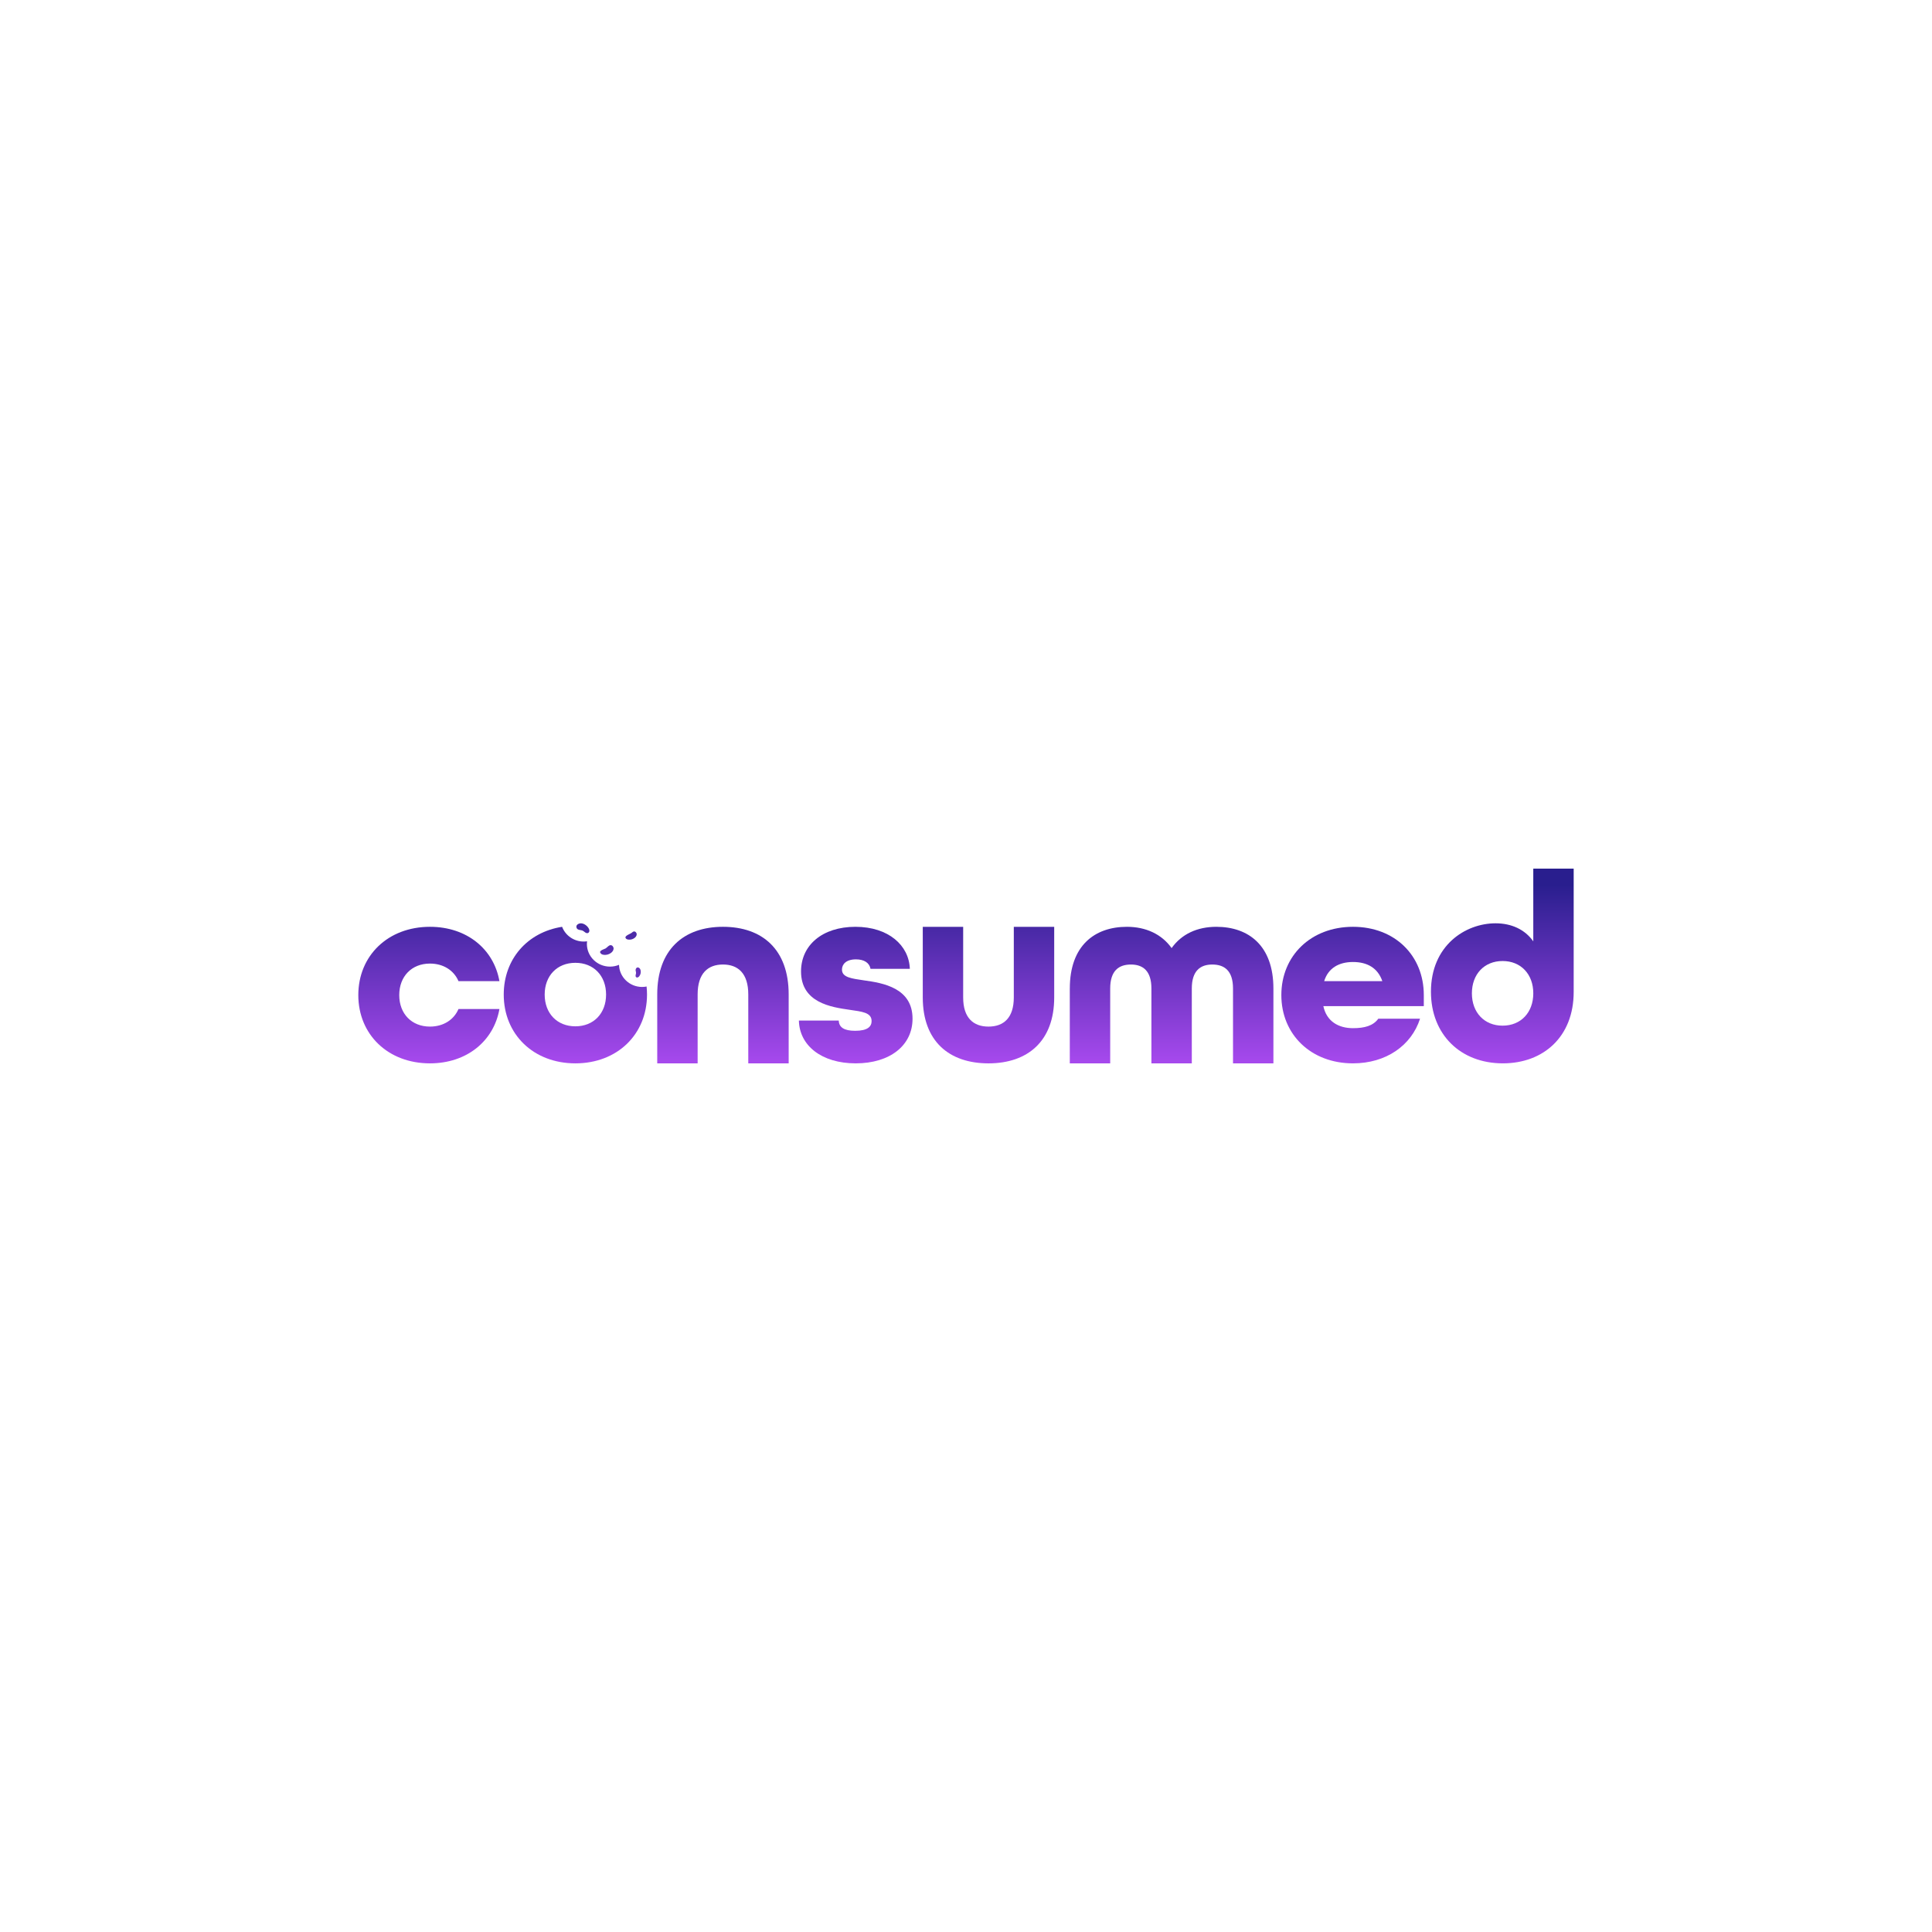 <?xml version="1.0" encoding="utf-8"?>
<!-- Generator: Adobe Illustrator 25.2.0, SVG Export Plug-In . SVG Version: 6.00 Build 0)  -->
<svg version="1.1" id="Layer_1" xmlns="http://www.w3.org/2000/svg" xmlns:xlink="http://www.w3.org/1999/xlink" x="0px" y="0px"
	 viewBox="0 0 2000 2000" style="enable-background:new 0 0 2000 2000;" xml:space="preserve">
<style type="text/css">
	.st0{display:none;fill:#FFFFFF;}
	.st1{fill:url(#SVGID_1_);}
	.st2{fill:url(#SVGID_2_);}
	.st3{fill:url(#SVGID_3_);}
	.st4{fill:url(#SVGID_4_);}
	.st5{fill:url(#SVGID_5_);}
	.st6{fill:url(#SVGID_6_);}
	.st7{fill:url(#SVGID_7_);}
	.st8{fill:url(#SVGID_8_);}
	.st9{fill:url(#SVGID_9_);}
	.st10{fill:url(#SVGID_10_);}
	.st11{fill:url(#SVGID_11_);}
	.st12{fill:url(#SVGID_12_);}
	.st13{fill:url(#SVGID_13_);}
	.st14{fill:url(#SVGID_14_);}
	.st15{fill:url(#SVGID_15_);}
	.st16{fill:url(#SVGID_16_);}
	.st17{fill:url(#SVGID_17_);}
	.st18{fill:url(#SVGID_18_);}
	.st19{fill:url(#SVGID_19_);}
	.st20{fill:url(#SVGID_20_);}
	.st21{fill:#383F50;}
	.st22{fill:url(#SVGID_21_);}
	.st23{fill:url(#SVGID_22_);}
	.st24{fill:url(#SVGID_23_);}
	.st25{fill:url(#SVGID_24_);}
	.st26{fill:url(#SVGID_25_);}
	.st27{fill:url(#SVGID_26_);}
	.st28{fill:url(#SVGID_27_);}
	.st29{fill:url(#SVGID_28_);}
	.st30{fill:url(#SVGID_29_);}
	.st31{fill:url(#SVGID_30_);}
	.st32{fill:url(#SVGID_31_);}
	.st33{fill:url(#SVGID_32_);}
	.st34{fill:url(#SVGID_33_);}
	.st35{fill:url(#SVGID_34_);}
	.st36{fill:url(#SVGID_35_);}
	.st37{fill:url(#SVGID_36_);}
	.st38{fill:url(#SVGID_37_);}
	.st39{fill:url(#SVGID_38_);}
	.st40{fill:url(#SVGID_39_);}
	.st41{fill:url(#SVGID_40_);}
</style>
<rect class="st0" width="2000" height="2000"/>
<g>
	<g>
		<g>
			<linearGradient id="SVGID_1_" gradientUnits="userSpaceOnUse" x1="443.968" y1="915.845" x2="443.968" y2="1099.352">
				<stop  offset="0" style="stop-color:#291E8E"/>
				<stop  offset="1" style="stop-color:#A649ED"/>
			</linearGradient>
			<path class="st1" d="M370.92,1030.11c0-40.78,30.67-70.68,74.16-70.68c38.2,0,66.08,23.11,71.93,56.27h-42.38
				c-4.74-11.14-15.61-18.21-29.55-18.21c-18.96,0-31.78,13.32-31.78,32.62c0,19.3,12.82,32.62,31.78,32.62
				c13.94,0,24.81-7.07,29.55-18.21h42.38c-5.85,33.16-33.74,56.27-71.93,56.27C401.59,1100.79,370.92,1070.89,370.92,1030.11z"/>
			<linearGradient id="SVGID_2_" gradientUnits="userSpaceOnUse" x1="748.399" y1="915.845" x2="748.399" y2="1099.352">
				<stop  offset="0" style="stop-color:#291E8E"/>
				<stop  offset="1" style="stop-color:#A649ED"/>
			</linearGradient>
			<path class="st2" d="M680.37,1029.41c0-46.28,27.32-69.98,68.03-69.98c40.71,0,68.03,23.42,68.03,69.98v71.37h-41.82v-71.37
				c0-21.75-10.59-30.95-26.21-30.95s-26.21,9.2-26.21,30.95v71.37h-41.82V1029.41z"/>
			<linearGradient id="SVGID_3_" gradientUnits="userSpaceOnUse" x1="885.837" y1="915.845" x2="885.837" y2="1099.352">
				<stop  offset="0" style="stop-color:#291E8E"/>
				<stop  offset="1" style="stop-color:#A649ED"/>
			</linearGradient>
			<path class="st3" d="M827.01,1056.48h41.26c0.28,7.07,5.57,10.6,17,10.6c12.83,0,17.01-4.35,17.01-10.06
				c0-8.97-10.04-9.79-22.86-11.69c-18.96-2.72-50.19-7.34-50.19-39.69c0-27.18,22.03-46.21,56.32-46.21
				c34.29,0,55.48,19.3,56.32,43.49h-40.71c-1.11-6.25-6.69-9.79-15.05-9.79c-10.32,0-14.5,5.16-14.5,10.6
				c0,8.15,10.04,9.24,22.86,11.15c19.8,2.72,50.19,7.88,50.19,39.69c0,27.73-23.42,46.21-58.83,46.21
				C850.43,1100.79,827.57,1082.3,827.01,1056.48z"/>
			<linearGradient id="SVGID_4_" gradientUnits="userSpaceOnUse" x1="1023.28" y1="915.845" x2="1023.28" y2="1099.352">
				<stop  offset="0" style="stop-color:#291E8E"/>
				<stop  offset="1" style="stop-color:#A649ED"/>
			</linearGradient>
			<path class="st4" d="M955.25,1032.56v-73.12h41.82v73.12c0,21.2,10.59,30.17,26.21,30.17s26.21-8.97,26.21-30.17v-73.12h41.82
				v73.12c0,45.12-27.32,68.23-68.03,68.23C982.57,1100.79,955.25,1077.95,955.25,1032.56z"/>
			<linearGradient id="SVGID_5_" gradientUnits="userSpaceOnUse" x1="1212.854" y1="915.845" x2="1212.854" y2="1099.352">
				<stop  offset="0" style="stop-color:#291E8E"/>
				<stop  offset="1" style="stop-color:#A649ED"/>
			</linearGradient>
			<path class="st5" d="M1107.47,1023.28c0-44.33,25.65-63.85,59.1-63.85c19.52,0,35.97,7.53,46.28,22.03
				c10.32-14.5,26.49-22.03,46.28-22.03c33.45,0,59.1,19.52,59.1,63.85v77.51h-41.82v-77.51c0-18.4-8.92-24.81-21.47-24.81
				c-12.27,0-21.19,6.41-21.19,24.81v77.51h-41.82v-77.51c0-18.4-8.92-24.81-21.19-24.81c-12.55,0-21.47,6.41-21.47,24.81v77.51
				h-41.82V1023.28z"/>
			<linearGradient id="SVGID_6_" gradientUnits="userSpaceOnUse" x1="1400.186" y1="915.845" x2="1400.186" y2="1099.352">
				<stop  offset="0" style="stop-color:#291E8E"/>
				<stop  offset="1" style="stop-color:#A649ED"/>
			</linearGradient>
			<path class="st6" d="M1326.44,1030.11c0-40.77,30.67-70.68,74.16-70.68s73.32,29.9,73.32,70.68v11.42h-103.99
				c3.34,15.77,15.61,22.83,30.67,22.83c11.99,0,20.91-2.45,26.21-9.79h43.21c-8.92,27.73-35.13,46.21-69.42,46.21
				C1357.11,1100.79,1326.44,1070.89,1326.44,1030.11z M1430.99,1015.7c-4.74-13.86-15.89-19.84-30.39-19.84
				c-14.5,0-25.65,6.25-29.83,19.84H1430.99z"/>
			<linearGradient id="SVGID_7_" gradientUnits="userSpaceOnUse" x1="1555.196" y1="915.845" x2="1555.196" y2="1099.352">
				<stop  offset="0" style="stop-color:#291E8E"/>
				<stop  offset="1" style="stop-color:#A649ED"/>
			</linearGradient>
			<path class="st7" d="M1481.31,1026.62c0-47.95,35.69-70.82,66.91-70.82c16.45,0,30.39,6.41,39.03,18.68v-75.28h41.82v127.69
				c0,46.28-31.22,73.88-73.32,73.88C1511.98,1100.79,1481.31,1070.95,1481.31,1026.62z M1587.26,1028.3
				c0-19.8-12.83-33.46-31.78-33.46s-31.78,13.66-31.78,33.46c0,19.79,12.82,33.46,31.78,33.46S1587.26,1048.09,1587.26,1028.3z"/>
		</g>
		<linearGradient id="SVGID_8_" gradientUnits="userSpaceOnUse" x1="595.627" y1="915.845" x2="595.627" y2="1099.352">
			<stop  offset="0" style="stop-color:#291E8E"/>
			<stop  offset="1" style="stop-color:#A649ED"/>
		</linearGradient>
		<path class="st8" d="M664.7,1021.69c-13.01,0-23.57-10.21-23.89-22.91c-2.87,1.2-6.03,1.86-9.35,1.86
			c-13.21,0-23.92-10.52-23.92-23.5c0-0.92,0.07-1.83,0.17-2.72c-1.13,0.16-2.27,0.27-3.45,0.27c-10.25,0-18.98-6.35-22.38-15.26
			c-36.06,5.65-60.41,33.54-60.41,70.14c0,41.08,30.67,71.21,74.16,71.21s74.16-30.13,74.16-71.21c0-2.83-0.16-5.61-0.45-8.33
			C667.84,1021.53,666.29,1021.69,664.7,1021.69z M595.63,1062.44c-18.96,0-31.78-13.42-31.78-32.87
			c0-19.45,12.82-32.87,31.78-32.87s31.78,13.42,31.78,32.87C627.41,1049.02,614.58,1062.44,595.63,1062.44z"/>
		<linearGradient id="SVGID_9_" gradientUnits="userSpaceOnUse" x1="603.383" y1="915.845" x2="603.383" y2="1099.352">
			<stop  offset="0" style="stop-color:#291E8E"/>
			<stop  offset="1" style="stop-color:#A649ED"/>
		</linearGradient>
		<path class="st9" d="M603.21,963.44c0.94,0.43,1.68,1.19,2.53,1.78c0.85,0.59,1.94,1.02,2.9,0.65c0.85-0.33,1.39-1.23,1.47-2.14
			c0.08-0.91-0.22-1.81-0.66-2.62c-1.83-3.39-6.85-6.73-10.73-4.68c-1.49,0.79-2.43,1.98-1.97,3.7
			C597.56,963.15,601.03,962.45,603.21,963.44z"/>
		<linearGradient id="SVGID_10_" gradientUnits="userSpaceOnUse" x1="628.208" y1="915.845" x2="628.208" y2="1099.352">
			<stop  offset="0" style="stop-color:#291E8E"/>
			<stop  offset="1" style="stop-color:#A649ED"/>
		</linearGradient>
		<path class="st10" d="M626.71,981.91c-2.14,1.08-7.9,2.46-4.38,5.48c0.81,0.7,1.9,0.98,2.97,1.08c2.52,0.23,5.13-0.49,7.17-2
			c1.42-1.05,2.62-2.58,2.72-4.35c0.11-1.76-1.22-3.65-2.99-3.68c-2.08-0.04-3.39,2.17-5.16,3.28
			C626.95,981.79,626.84,981.85,626.71,981.91z"/>
		<linearGradient id="SVGID_11_" gradientUnits="userSpaceOnUse" x1="653.284" y1="915.845" x2="653.284" y2="1099.352">
			<stop  offset="0" style="stop-color:#291E8E"/>
			<stop  offset="1" style="stop-color:#A649ED"/>
		</linearGradient>
		<path class="st11" d="M651.77,966.83c-2.57,1.28-5.86,2.97-3.54,4.97c0.67,0.58,1.58,0.82,2.46,0.91
			c2.13,0.21,4.33-0.38,6.07-1.64c1.28-0.92,2.35-2.31,2.36-3.89c0.02-1.57-1.4-3.17-2.95-2.91c-0.85,0.14-1.53,0.76-2.19,1.31
			C653.55,965.94,652.71,966.36,651.77,966.83z"/>
		<linearGradient id="SVGID_12_" gradientUnits="userSpaceOnUse" x1="660.644" y1="915.845" x2="660.644" y2="1099.352">
			<stop  offset="0" style="stop-color:#291E8E"/>
			<stop  offset="1" style="stop-color:#A649ED"/>
		</linearGradient>
		<path class="st12" d="M658.44,1007.14c0,0.08,0,0.15-0.01,0.23c-0.04,0.71-0.31,1.38-0.44,2.08c-0.12,0.7-0.07,1.5,0.43,2
			c0.48,0.48,1.25,0.55,1.89,0.32c0.63-0.23,1.14-0.72,1.54-1.26c1.26-1.65,1.76-3.86,1.33-5.89c-0.23-1.09-0.76-2.18-1.71-2.76
			c-2.17-1.32-3.79,0.93-3.44,2.95C658.18,1005.58,658.44,1006.35,658.44,1007.14z"/>
	</g>
</g>
</svg>
